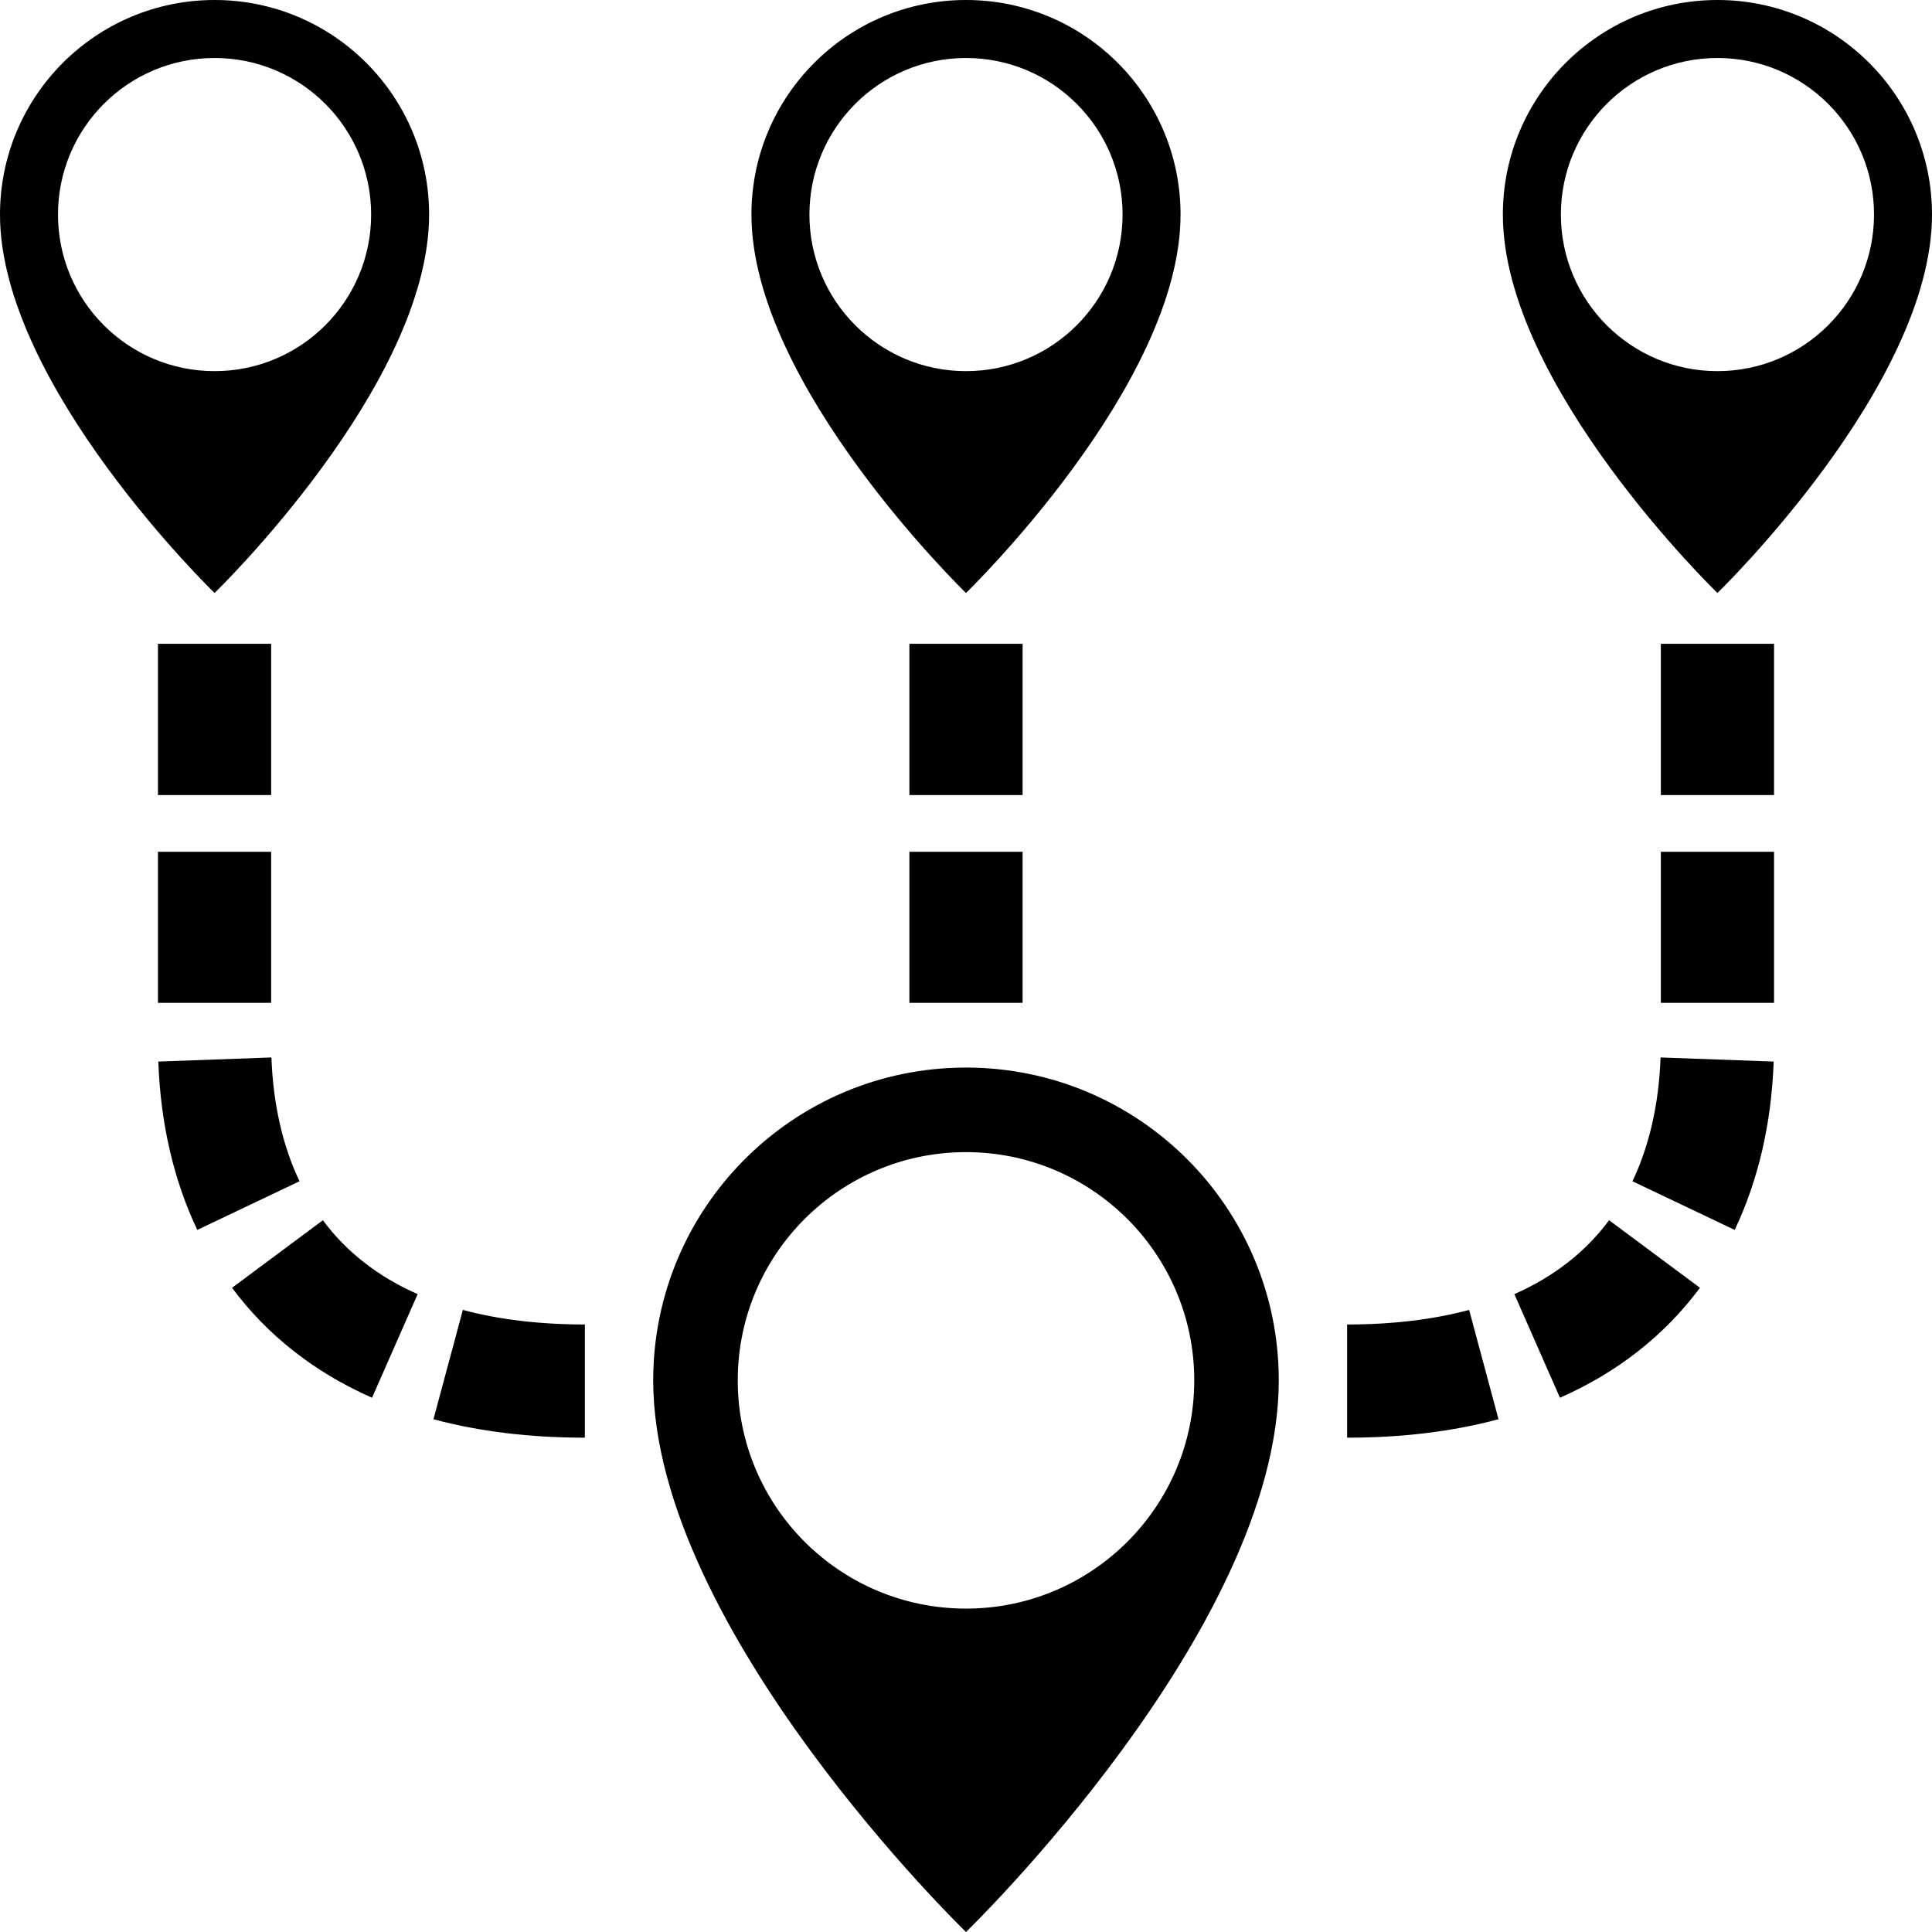 <svg height='100px' width='100px'  fill="#000000" xmlns="http://www.w3.org/2000/svg" xmlns:xlink="http://www.w3.org/1999/xlink" version="1.1" x="0px" y="0px" viewBox="0 0 100 100" style="enable-background:new 0 0 100 100;" xml:space="preserve"><g><path d="M50,55.257c-8.942,0-16.19,7.248-16.19,16.19C33.81,84.334,50,100,50,100s16.189-15.666,16.189-28.553   C66.189,62.505,58.941,55.257,50,55.257z M50,83.261c-6.525,0-11.814-5.289-11.814-11.813c0-6.525,5.29-11.814,11.814-11.814   c6.524,0,11.814,5.289,11.814,11.814C61.814,77.972,56.524,83.261,50,83.261z M11.106,0C4.972,0,0,4.972,0,11.106   c0,8.84,11.106,19.587,11.106,19.587s11.105-10.747,11.105-19.587C22.212,4.972,17.24,0,11.106,0z M11.106,19.21   c-4.477,0-8.104-3.628-8.104-8.104c0-4.476,3.628-8.104,8.104-8.104c4.476,0,8.104,3.628,8.104,8.104   C19.21,15.582,15.582,19.21,11.106,19.21z M50,0c-6.134,0-11.106,4.972-11.106,11.106C38.894,19.947,50,30.693,50,30.693   s11.105-10.747,11.105-19.587C61.105,4.972,56.134,0,50,0z M50,19.21c-4.476,0-8.104-3.628-8.104-8.104   c0-4.476,3.628-8.104,8.104-8.104s8.104,3.628,8.104,8.104C58.104,15.582,54.477,19.21,50,19.21z M88.895,0   C82.76,0,77.788,4.972,77.788,11.106c0,8.84,11.106,19.587,11.106,19.587S100,19.947,100,11.106C100,4.972,95.027,0,88.895,0z    M88.895,19.21c-4.477,0-8.104-3.628-8.104-8.104c0-4.476,3.628-8.104,8.104-8.104c4.476,0,8.104,3.628,8.104,8.104   C96.998,15.582,93.37,19.21,88.895,19.21z M30.273,74.414c-2.844,0-5.48-0.321-7.837-0.955l1.521-5.658   c1.86,0.5,3.985,0.754,6.316,0.754L30.273,74.414L30.273,74.414z M19.257,72.347c-2.973-1.309-5.411-3.224-7.247-5.691l4.702-3.496   c1.222,1.644,2.872,2.93,4.905,3.824L19.257,72.347L19.257,72.347z M10.212,63.66c-1.222-2.569-1.901-5.501-2.018-8.714   l5.855-0.212c0.088,2.409,0.577,4.565,1.454,6.408L10.212,63.66L10.212,63.66z M14.036,51.908H8.176v-7.821h5.859V51.908   L14.036,51.908z M14.036,41.153H8.176v-7.83h5.859V41.153L14.036,41.153z M52.93,51.908H47.07v-7.821h5.859V51.908L52.93,51.908z    M52.93,41.153H47.07v-7.83h5.859V41.153L52.93,41.153z M69.727,74.414v-5.859c2.33,0,4.455-0.254,6.315-0.754l1.521,5.658   C75.207,74.093,72.57,74.414,69.727,74.414L69.727,74.414z M80.743,72.347l-2.36-5.363c2.033-0.895,3.684-2.181,4.904-3.824   l4.703,3.496C86.154,69.123,83.717,71.038,80.743,72.347L80.743,72.347z M89.787,63.66l-5.291-2.518   c0.877-1.843,1.367-3.999,1.454-6.408l5.855,0.212C91.689,58.159,91.01,61.091,89.787,63.66L89.787,63.66z M91.824,51.908h-5.859   v-7.821h5.859V51.908L91.824,51.908z M91.824,41.153h-5.859v-7.83h5.859V41.153L91.824,41.153z"></path></g></svg>